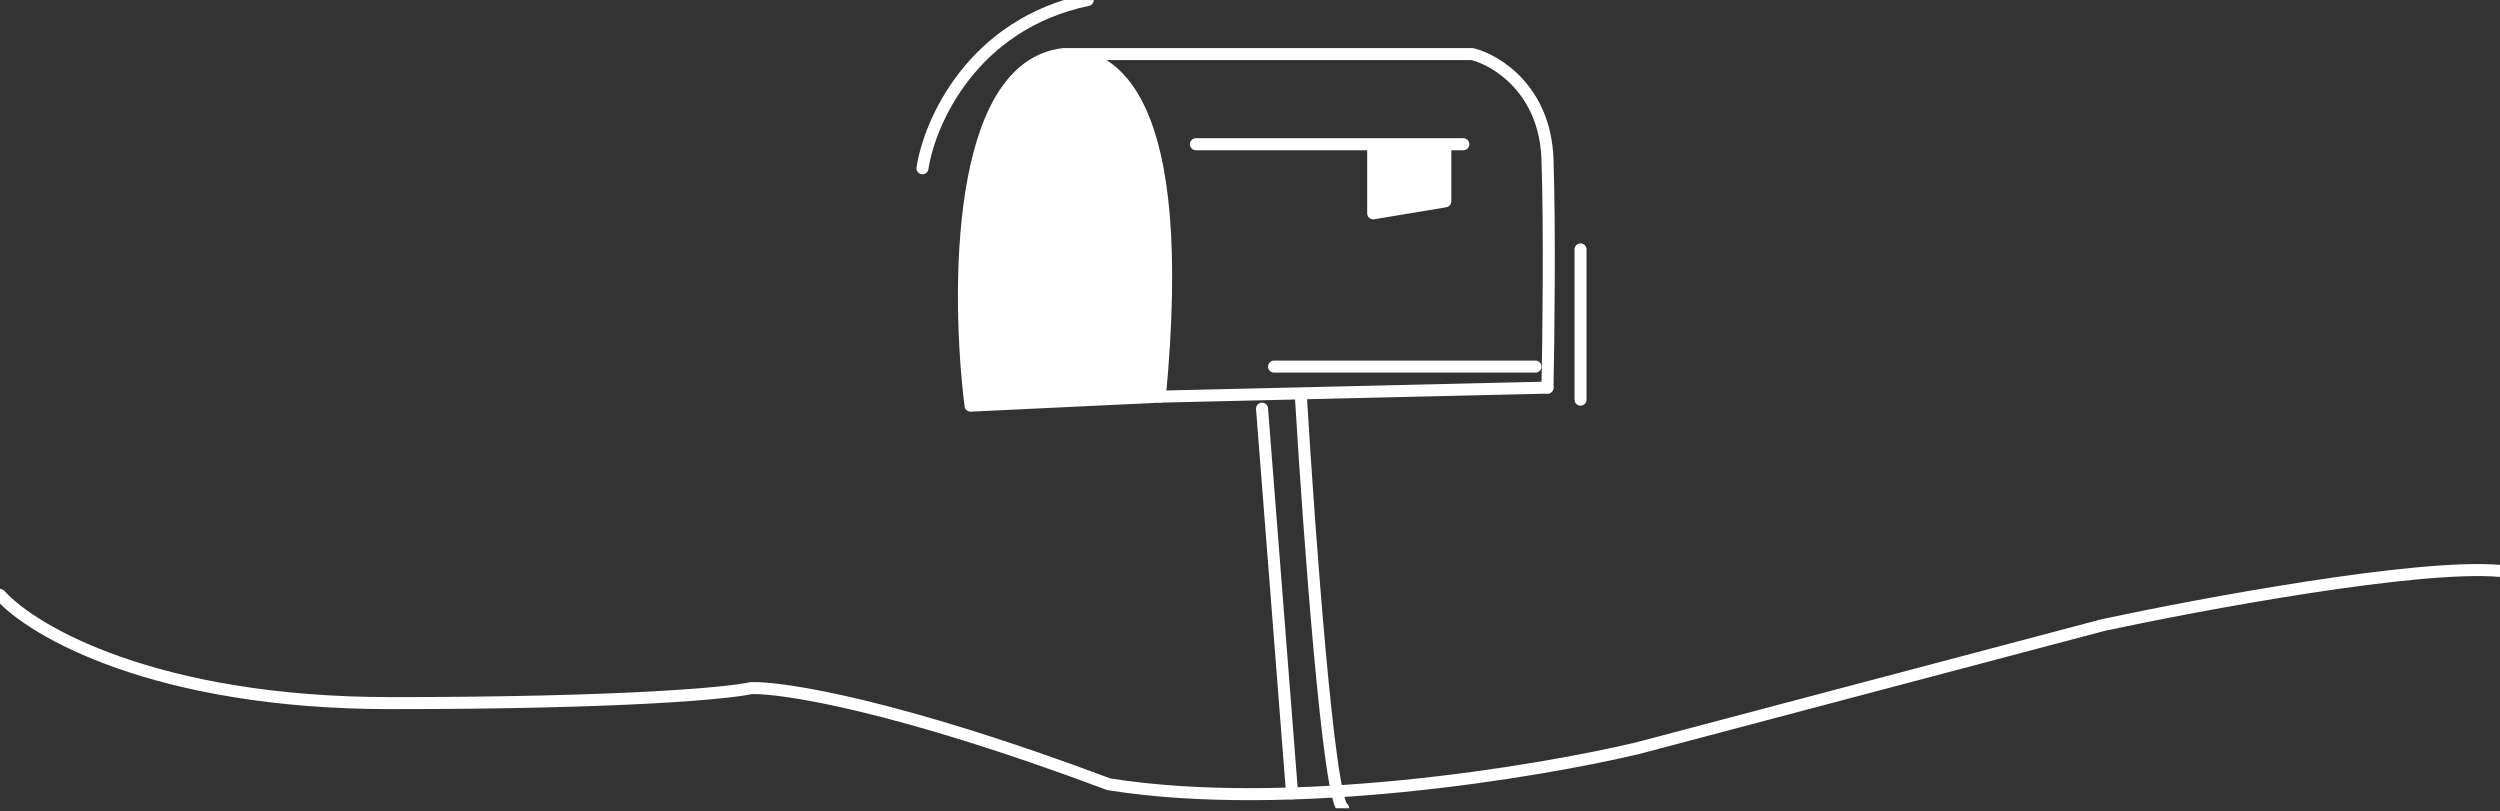 <svg width="416" height="135" viewBox="0 0 416 135" fill="none" xmlns="http://www.w3.org/2000/svg">
<rect x="0" y="0" width="416" height="135" fill="#333333" stroke="none"/>
<g clip-path="url(#clip0_49_1694)">
<path d="M228.5 35.5V24.5H240.5V33.5L228.5 35.5Z" fill="white" stroke="white" stroke-width="2" stroke-linecap="round" stroke-linejoin="round"/>
<path d="M199 24H243.5" stroke="white" stroke-width="2" stroke-linecap="round" stroke-linejoin="round"/>
<path d="M0 98.999C5.333 104.999 25.8 116.999 65 116.999C104.2 116.999 121.333 115.333 125 114.499C130.167 114.333 149.3 117.299 184.5 130.499C214.5 135.299 255.667 128.499 272.5 124.499L350 103.999C366.333 100.499 402.4 93.799 416 94.999" stroke="white" stroke-width="2" stroke-linecap="round" stroke-linejoin="round"/>
<path d="M263 41.5V66.5" stroke="white" stroke-width="2" stroke-linecap="round" stroke-linejoin="round"/>
<path d="M210 68L215 132" stroke="white" stroke-width="2" stroke-linecap="round" stroke-linejoin="round"/>
<path d="M216.5 66.5C217.833 88.667 221.1 133.3 223.5 134.5" stroke="white" stroke-width="2" stroke-linecap="round" stroke-linejoin="round"/>
<path d="M212 61H255.5" stroke="white" stroke-width="2" stroke-linecap="round" stroke-linejoin="round"/>
<path d="M153.5 28C154.667 20.333 161.8 4 181 0" stroke="white" stroke-width="2" stroke-linecap="round" stroke-linejoin="round"/>
<path d="M161.5 67.5L193 66C197.8 15.6 185 9 177 9C159 11 159.166 48.833 161.5 67.5Z" fill="white"/>
<path d="M177 9H245C249 10 257.1 14.9 257.5 26.5C257.9 38.1 257.666 56.667 257.5 64.5M177 9C159 11 159.166 48.833 161.5 67.5L193 66C197.8 15.6 185 9 177 9Z" stroke="white" stroke-width="2" stroke-linecap="round" stroke-linejoin="round"/>
<path d="M193 66L257.5 64.5" stroke="white" stroke-width="2" stroke-linecap="round"/>
</g>
<defs>
<clipPath id="clip0_49_1694">
<rect width="416" height="134.5" fill="white"/>
</clipPath>
</defs>
</svg>
